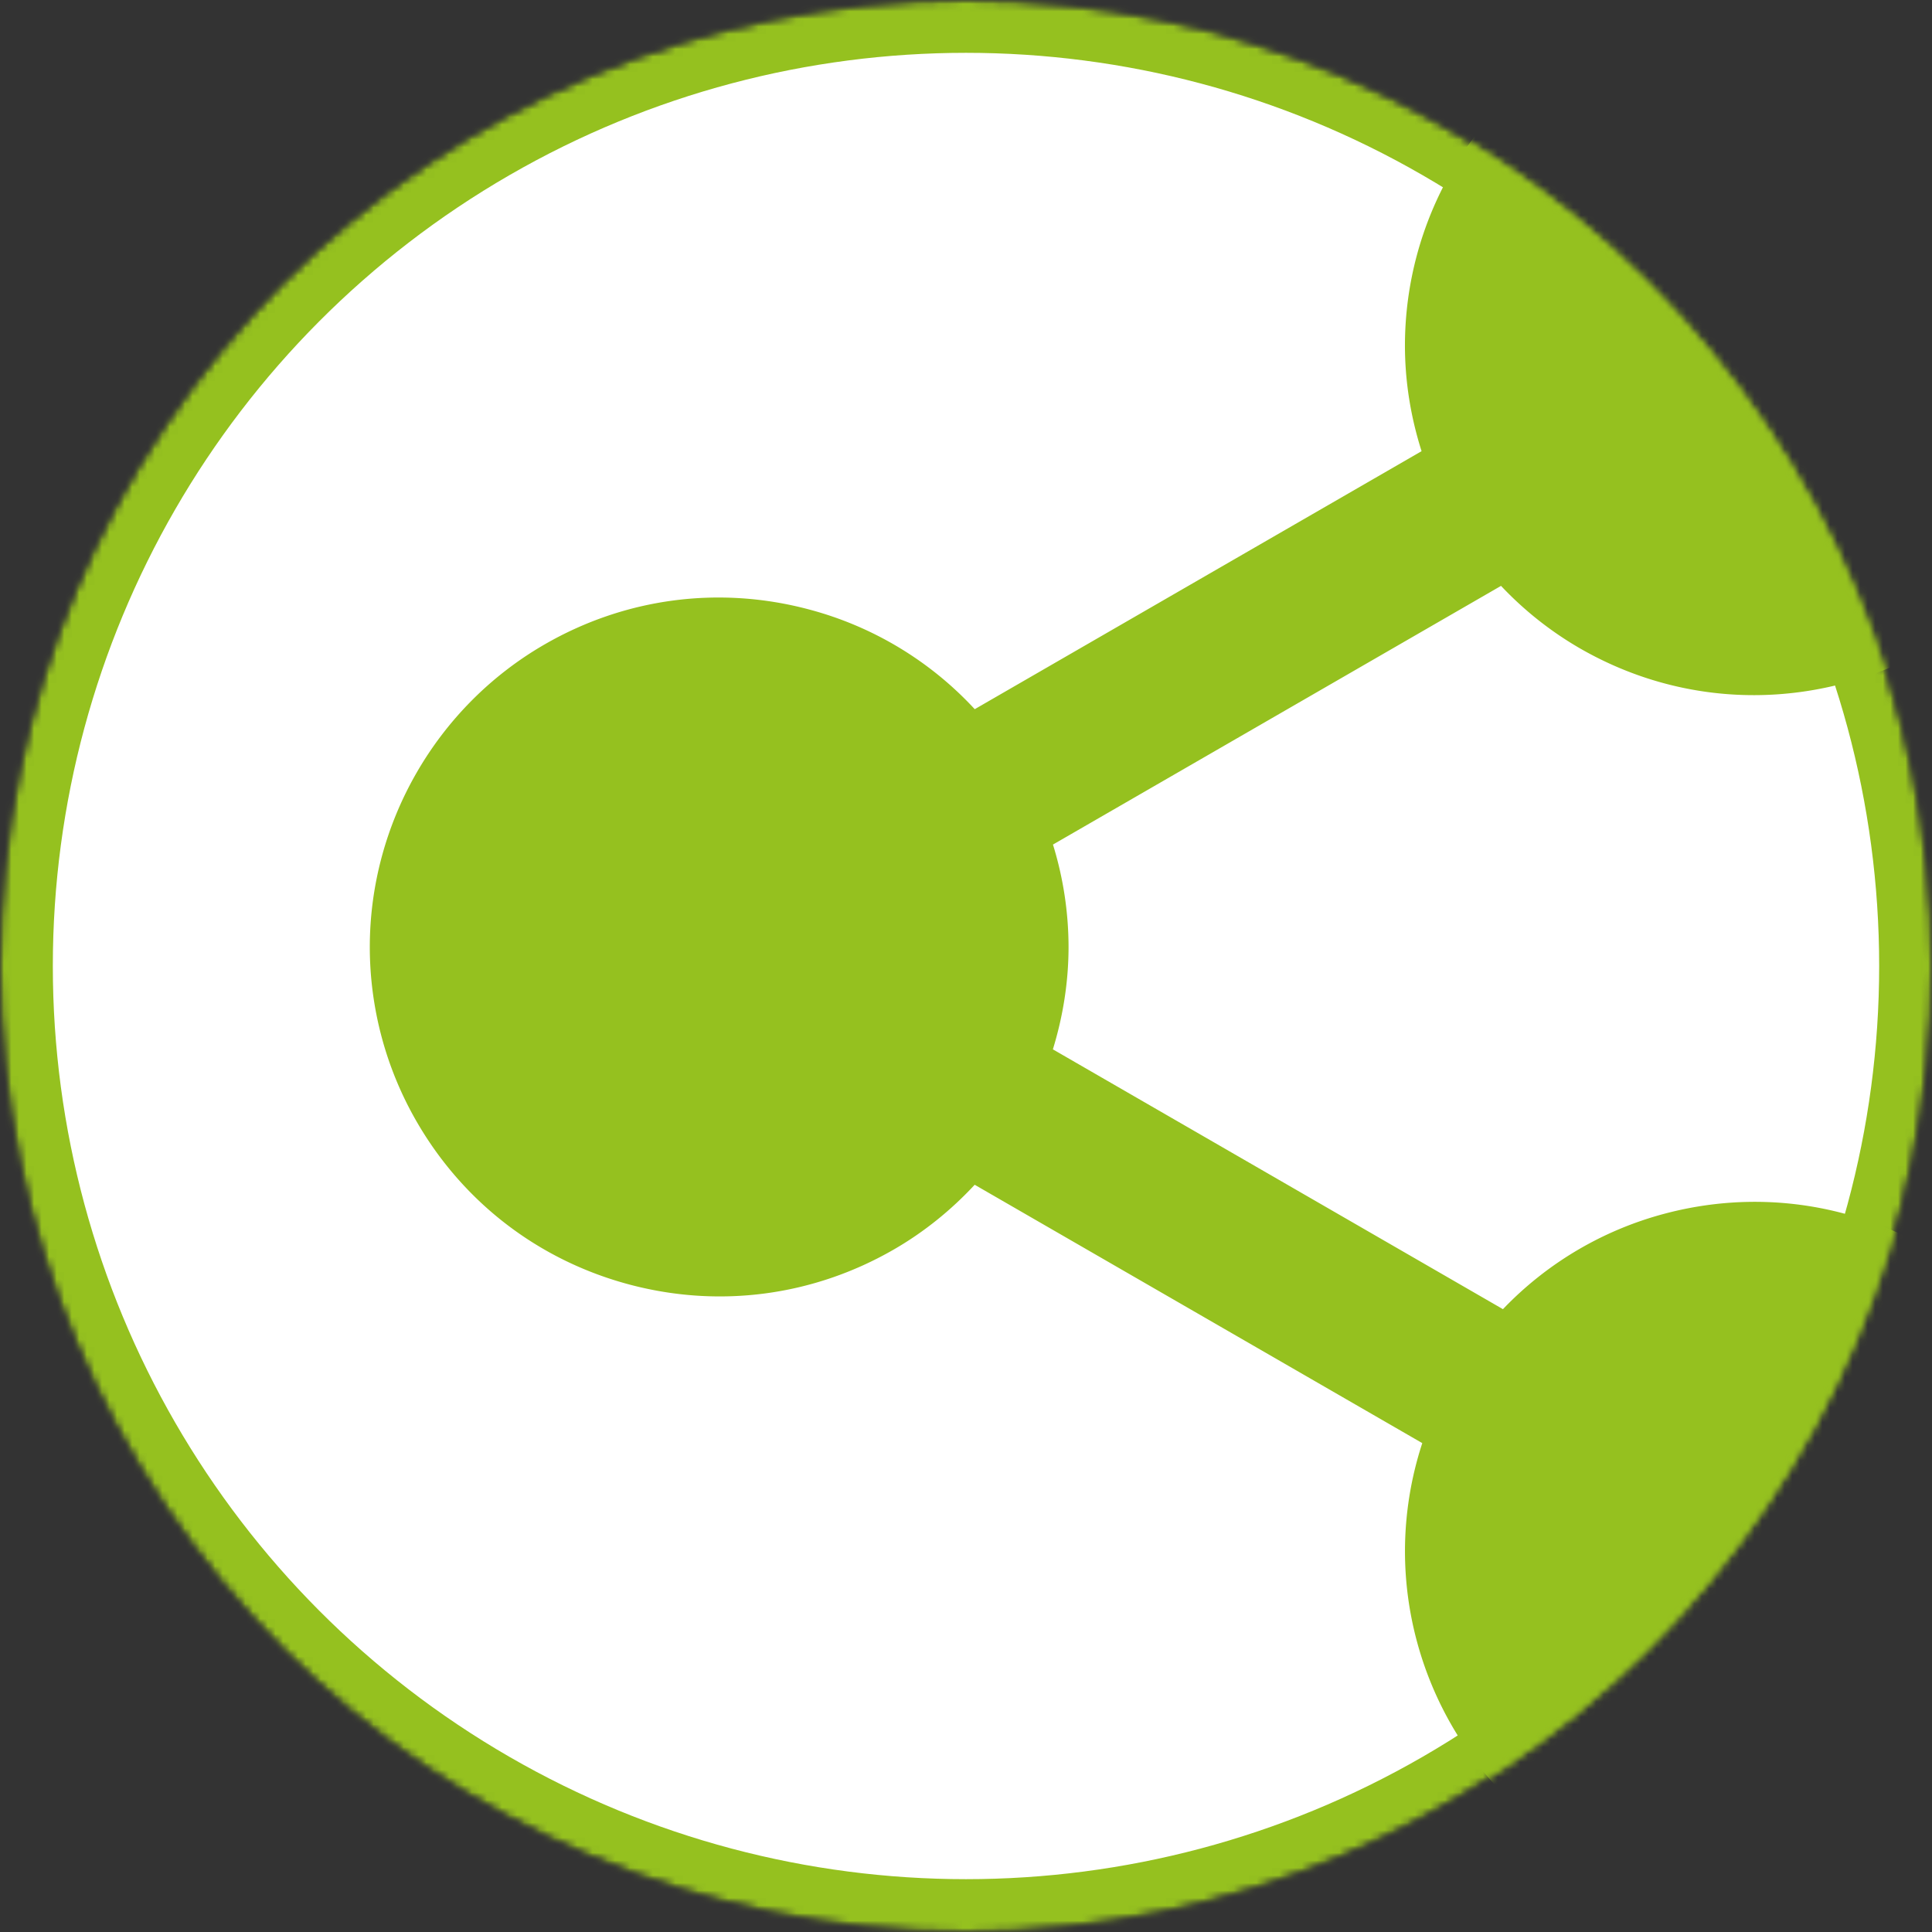 <svg xmlns="http://www.w3.org/2000/svg" xmlns:xlink="http://www.w3.org/1999/xlink" width="256" height="256" viewBox="0 0 256 256">
    <rect x="0" y="0" width="256" height="256" fill="#333333" stroke="none"/>
    <defs>
        <circle id="a" cx="128" cy="128" r="128"/>
        <mask id="b" width="256" height="256" x="0" y="0" fill="#fff">
            <use xlink:href="#a"/>
        </mask>
        <mask id="c" width="256" height="256" x="0" y="0" fill="#fff">
            <use xlink:href="#a"/>
        </mask>
    </defs>
    <g fill="none" fill-rule="evenodd">
        <mask id="d" fill="#fff">
            <use xlink:href="#a"/>
        </mask>
        <g fill="#FFF" stroke="#95C11F" stroke-width="14" mask="url(#b)">
            <use mask="url(#c)" xlink:href="#a"/>
        </g>
        <path fill="#95C11F" d="M255.6 165.47c-10.71-6.179-23.181-7.823-35.122-4.625a45.93 45.93 0 0 0-21.33 12.627l-59.636-34.428c1.34-4.358 2.076-8.926 2.076-13.6a46.14 46.14 0 0 0-2.065-13.535l59.37-34.278a46.053 46.053 0 0 0 10.42 8.258c10.707 6.182 23.181 7.823 35.122 4.625 11.945-3.202 21.927-10.86 28.106-21.565a46.263 46.263 0 0 0 6.21-23.107c0-16.501-8.875-31.876-23.155-40.119-10.706-6.178-23.18-7.822-35.122-4.624-11.942 3.201-21.923 10.859-28.106 21.564a46.28 46.28 0 0 0-6.206 23.107c0 4.824.781 9.535 2.204 14.013L129.158 93.97a45.893 45.893 0 0 0-21.885-13.194c-11.942-3.206-24.42-1.562-35.122 4.62C57.87 93.64 49 109.012 49 125.512a46.322 46.322 0 0 0 6.21 23.108c6.178 10.705 16.16 18.362 28.105 21.564 11.941 3.202 24.416 1.558 35.122-4.62 4.04-2.331 7.62-5.244 10.714-8.577l59.309 34.233a46.194 46.194 0 0 0-2.294 14.297c0 16.505 8.87 31.872 23.147 40.119 10.71 6.182 23.181 7.826 35.122 4.62 11.945-3.201 21.927-10.859 28.106-21.564a46.224 46.224 0 0 0 6.21-23.107c0-16.501-8.871-31.872-23.151-40.115" mask="url(#d)"/>
        <path d="M0 0h256v256H0z"/>
    </g>
</svg>
